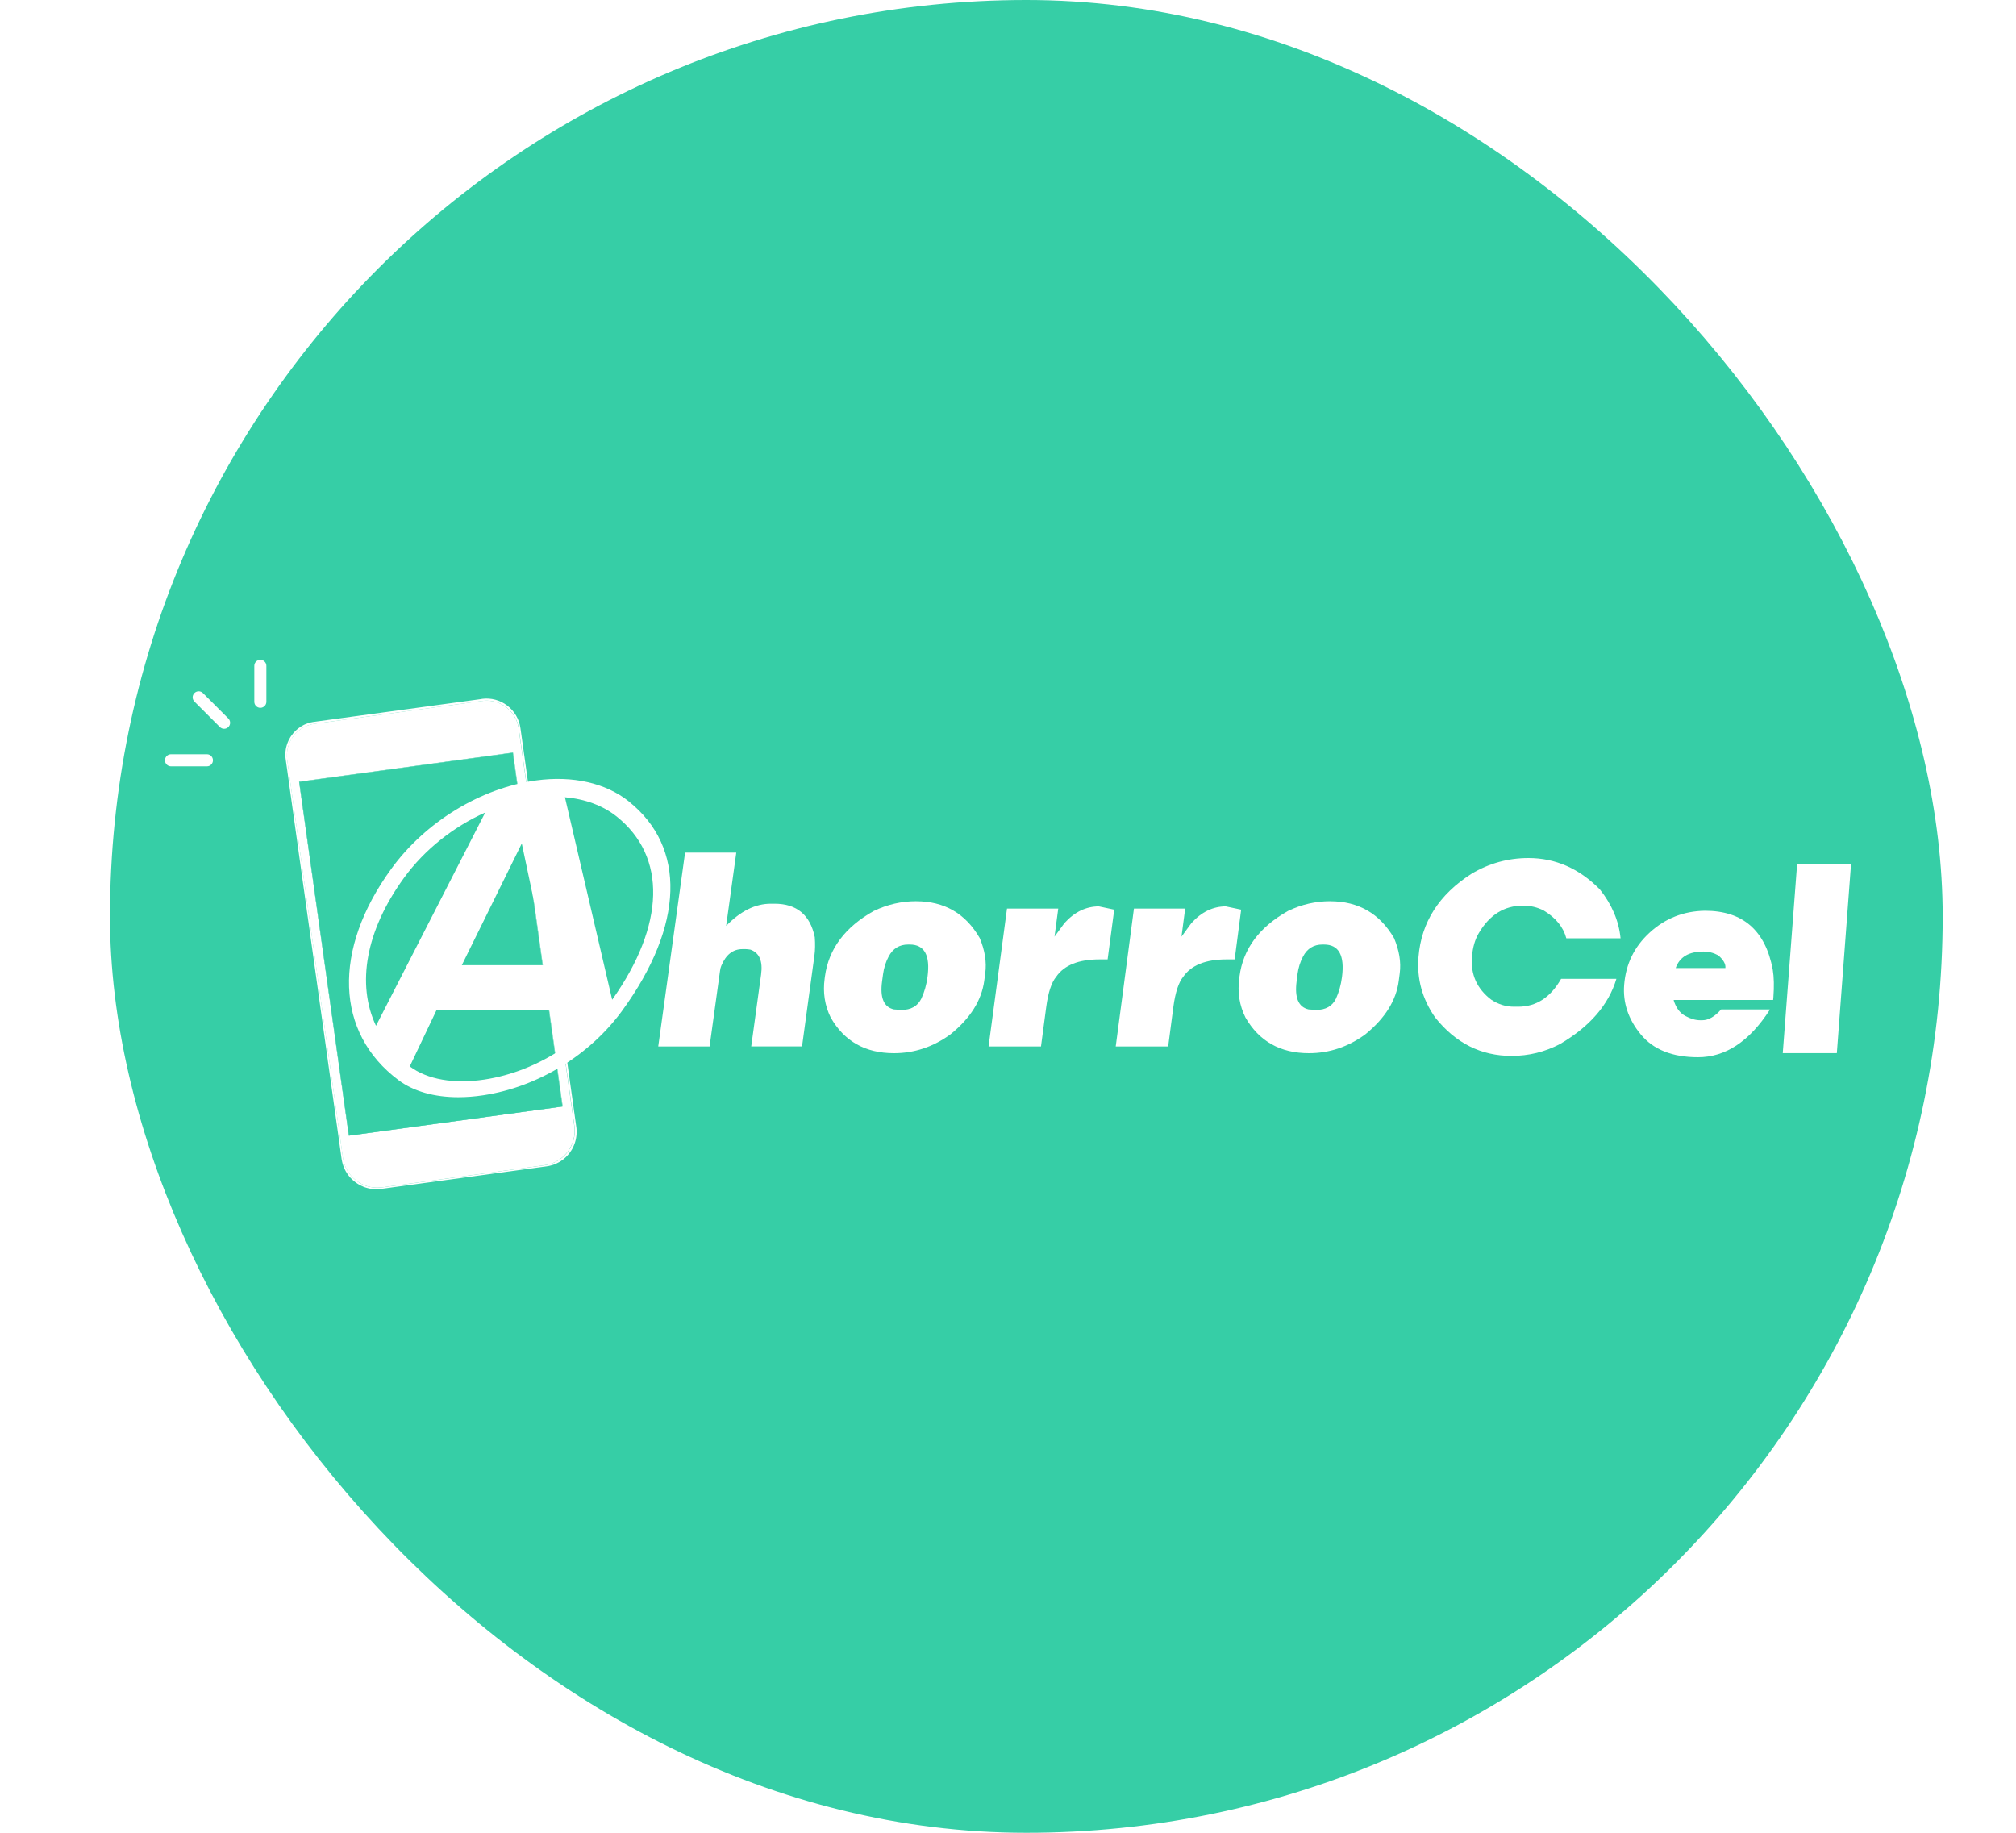 <svg width="55" height="50" viewBox="0 0 55 50" fill="none" xmlns="http://www.w3.org/2000/svg">
<rect x="3" width="50" height="50" rx="25" fill="#36CEA6"/>
<g filter="url(#filter0_d_541_131)">
<path d="M13.144 19.069L8.569 19.693C8.559 19.694 8.548 19.696 8.538 19.697C8.532 19.698 8.527 19.699 8.52 19.701C8.511 19.703 8.502 19.704 8.494 19.706C8.492 19.706 8.491 19.706 8.49 19.706C8.486 19.707 8.482 19.708 8.478 19.709C8.471 19.71 8.463 19.712 8.456 19.715C8.452 19.716 8.449 19.716 8.446 19.718C8.439 19.72 8.432 19.722 8.425 19.724C8.416 19.727 8.406 19.73 8.397 19.733C8.392 19.734 8.388 19.736 8.383 19.737C8.379 19.739 8.374 19.741 8.369 19.743C8.367 19.743 8.365 19.744 8.363 19.745C8.358 19.747 8.353 19.748 8.348 19.75C8.335 19.756 8.321 19.762 8.307 19.768C8.299 19.772 8.292 19.776 8.284 19.779C8.279 19.782 8.273 19.785 8.268 19.788C8.255 19.795 8.243 19.802 8.23 19.809C8.21 19.821 8.192 19.833 8.174 19.846C8.168 19.85 8.164 19.853 8.158 19.857C8.156 19.858 8.154 19.859 8.152 19.861C8.141 19.869 8.131 19.877 8.121 19.886C8.112 19.892 8.103 19.9 8.095 19.908C8.087 19.915 8.079 19.921 8.072 19.929C8.061 19.939 8.051 19.949 8.041 19.96C8.035 19.965 8.03 19.97 8.026 19.975C8.02 19.981 8.016 19.986 8.011 19.992C8.006 19.997 8.002 20.002 7.997 20.008C7.978 20.031 7.961 20.054 7.944 20.078C7.936 20.09 7.928 20.102 7.92 20.114C7.913 20.126 7.905 20.139 7.899 20.151C7.891 20.164 7.885 20.177 7.878 20.19C7.872 20.203 7.866 20.217 7.86 20.23C7.857 20.236 7.854 20.244 7.851 20.25C7.849 20.257 7.846 20.264 7.844 20.27C7.841 20.277 7.838 20.284 7.836 20.291C7.83 20.305 7.826 20.319 7.822 20.334C7.811 20.369 7.803 20.405 7.797 20.441C7.794 20.456 7.792 20.471 7.791 20.485C7.791 20.493 7.789 20.501 7.789 20.508C7.788 20.513 7.788 20.519 7.787 20.524C7.786 20.534 7.786 20.543 7.786 20.552C7.786 20.558 7.786 20.564 7.786 20.57C7.786 20.579 7.786 20.589 7.786 20.598C7.786 20.604 7.786 20.609 7.786 20.614C7.786 20.624 7.786 20.634 7.787 20.644C7.787 20.651 7.788 20.657 7.788 20.664C7.788 20.67 7.79 20.677 7.79 20.684C7.792 20.694 7.792 20.703 7.794 20.713L9.319 31.612C9.321 31.622 9.322 31.631 9.324 31.641C9.324 31.643 9.325 31.645 9.325 31.648C9.325 31.649 9.325 31.651 9.326 31.652C9.328 31.664 9.331 31.676 9.333 31.688C9.337 31.704 9.341 31.721 9.345 31.737C9.347 31.744 9.35 31.752 9.352 31.76C9.354 31.767 9.355 31.773 9.357 31.779C9.359 31.785 9.361 31.793 9.364 31.798C9.365 31.802 9.367 31.805 9.367 31.808C9.37 31.816 9.373 31.823 9.376 31.831C9.379 31.838 9.382 31.845 9.385 31.853C9.388 31.86 9.392 31.868 9.395 31.875C9.398 31.883 9.402 31.89 9.405 31.898C9.408 31.905 9.412 31.912 9.415 31.919C9.421 31.93 9.427 31.941 9.432 31.952C9.439 31.963 9.445 31.973 9.451 31.983C9.467 32.011 9.486 32.037 9.505 32.063C9.509 32.069 9.515 32.075 9.519 32.082C9.524 32.088 9.529 32.094 9.534 32.1C9.54 32.106 9.544 32.112 9.549 32.118C9.555 32.124 9.561 32.13 9.566 32.136C9.588 32.159 9.611 32.181 9.634 32.202C9.644 32.211 9.654 32.22 9.664 32.228C9.665 32.228 9.667 32.23 9.668 32.23L9.67 32.232C9.67 32.232 9.671 32.232 9.672 32.233C9.684 32.243 9.696 32.252 9.709 32.261C9.72 32.27 9.733 32.279 9.747 32.288C9.756 32.294 9.766 32.3 9.776 32.306C9.786 32.312 9.796 32.318 9.806 32.323C9.812 32.327 9.82 32.33 9.826 32.334C9.847 32.345 9.868 32.355 9.889 32.364C9.903 32.37 9.917 32.376 9.931 32.382C9.946 32.387 9.96 32.392 9.975 32.397C9.985 32.401 9.994 32.403 10.004 32.406C10.006 32.406 10.008 32.406 10.01 32.407C10.015 32.408 10.021 32.41 10.027 32.412C10.04 32.416 10.053 32.418 10.066 32.422C10.081 32.425 10.097 32.428 10.112 32.43C10.206 32.446 10.303 32.448 10.401 32.434L14.914 31.819C14.924 31.817 14.933 31.816 14.943 31.814C14.949 31.814 14.953 31.813 14.958 31.812C14.961 31.812 14.964 31.81 14.967 31.81C14.978 31.808 14.99 31.805 15.002 31.802C15.012 31.8 15.021 31.798 15.031 31.795C15.038 31.794 15.044 31.792 15.05 31.79C15.053 31.79 15.056 31.789 15.059 31.787C15.065 31.785 15.072 31.784 15.077 31.782C15.081 31.781 15.083 31.78 15.087 31.779C15.091 31.777 15.095 31.776 15.099 31.775C15.102 31.773 15.104 31.773 15.107 31.772C15.12 31.767 15.133 31.762 15.145 31.758C15.15 31.756 15.156 31.752 15.162 31.75C15.163 31.75 15.164 31.75 15.164 31.749C15.171 31.746 15.179 31.743 15.185 31.739C15.187 31.739 15.188 31.738 15.189 31.737C15.207 31.728 15.227 31.719 15.244 31.709C15.247 31.708 15.249 31.706 15.252 31.705C15.253 31.705 15.255 31.703 15.256 31.703C15.261 31.7 15.265 31.697 15.269 31.695C15.275 31.691 15.282 31.687 15.288 31.684C15.29 31.683 15.292 31.681 15.294 31.679C15.298 31.677 15.303 31.674 15.307 31.672C15.309 31.67 15.311 31.669 15.313 31.668C15.314 31.667 15.315 31.666 15.315 31.666C15.317 31.666 15.317 31.664 15.317 31.664C15.32 31.662 15.323 31.66 15.326 31.658C15.33 31.656 15.333 31.653 15.337 31.651C15.338 31.651 15.34 31.649 15.34 31.648C15.341 31.647 15.342 31.647 15.342 31.647C15.342 31.647 15.344 31.647 15.344 31.645C15.354 31.638 15.363 31.631 15.373 31.624C15.382 31.616 15.391 31.608 15.399 31.601C15.409 31.594 15.417 31.586 15.426 31.578C15.434 31.57 15.443 31.562 15.451 31.553C15.461 31.543 15.472 31.532 15.482 31.521C15.49 31.512 15.498 31.503 15.506 31.494C15.518 31.48 15.529 31.466 15.54 31.452C15.545 31.445 15.55 31.438 15.555 31.43C15.566 31.416 15.576 31.401 15.585 31.386C15.59 31.377 15.596 31.369 15.601 31.36C15.605 31.353 15.608 31.347 15.613 31.34C15.616 31.333 15.62 31.326 15.623 31.32C15.63 31.306 15.637 31.293 15.643 31.279C15.647 31.272 15.65 31.265 15.653 31.258C15.656 31.25 15.659 31.243 15.662 31.235C15.665 31.229 15.668 31.223 15.67 31.216C15.674 31.206 15.678 31.196 15.681 31.185C15.683 31.179 15.685 31.173 15.687 31.167C15.698 31.133 15.707 31.097 15.714 31.061C15.716 31.046 15.719 31.031 15.721 31.016C15.722 31.008 15.723 31 15.724 30.992C15.726 30.984 15.726 30.976 15.727 30.969C15.727 30.961 15.728 30.953 15.729 30.945C15.73 30.922 15.731 30.898 15.731 30.874C15.731 30.866 15.731 30.858 15.731 30.851C15.731 30.845 15.731 30.841 15.731 30.835C15.731 30.827 15.73 30.819 15.729 30.81C15.729 30.805 15.728 30.799 15.728 30.793C15.728 30.788 15.727 30.783 15.727 30.777C15.726 30.77 15.725 30.761 15.724 30.754L14.199 19.867C14.129 19.355 13.657 18.996 13.145 19.066L13.144 19.069ZM15.672 30.722C15.709 30.992 15.628 31.251 15.468 31.447C15.407 31.523 15.334 31.589 15.252 31.643C15.223 31.662 15.193 31.679 15.162 31.695C15.069 31.741 14.968 31.774 14.86 31.789L10.424 32.393C10.413 32.395 10.402 32.396 10.392 32.397C10.386 32.397 10.381 32.399 10.375 32.399C9.875 32.441 9.425 32.084 9.357 31.582L7.837 20.729C7.772 20.251 8.106 19.811 8.584 19.746L13.156 19.123C13.169 19.121 13.182 19.119 13.195 19.118C13.665 19.075 14.09 19.409 14.154 19.881L15.672 30.721V30.722Z" fill="white"/>
<path d="M13.201 19.117C13.188 19.119 13.174 19.12 13.161 19.122C13.159 19.122 13.156 19.122 13.153 19.122L8.581 19.745C8.103 19.81 7.769 20.25 7.834 20.728L9.354 31.581C9.423 32.086 9.878 32.444 10.38 32.397C10.386 32.397 10.392 32.396 10.397 32.396C10.405 32.395 10.413 32.394 10.421 32.393L14.858 31.788C14.969 31.773 15.073 31.739 15.168 31.69C15.198 31.674 15.228 31.656 15.257 31.637C15.341 31.58 15.416 31.511 15.477 31.431C15.628 31.237 15.704 30.984 15.668 30.721L14.151 19.881C14.087 19.411 13.667 19.078 13.2 19.117H13.201ZM9.52 30.982L8.164 21.331L13.989 20.537L15.344 30.188L9.52 30.982Z" fill="white"/>
<path d="M8.159 21.325L9.515 30.982L15.352 30.185L13.996 20.529L8.159 21.325ZM15.342 30.177L9.524 30.97L8.17 21.334L13.988 20.54L15.342 30.177Z" fill="#36CEA6"/>
<path d="M10.017 20.344C9.993 20.38 9.954 20.401 9.912 20.399C9.87 20.397 9.832 20.372 9.813 20.335C9.793 20.297 9.795 20.253 9.818 20.217C9.841 20.182 9.88 20.161 9.922 20.163C9.965 20.165 10.003 20.189 10.022 20.226C10.041 20.264 10.04 20.308 10.017 20.344Z" fill="white"/>
<path d="M10.025 20.225C10.005 20.186 9.966 20.161 9.922 20.158C9.878 20.156 9.837 20.178 9.813 20.215C9.79 20.252 9.788 20.298 9.807 20.337C9.827 20.376 9.867 20.401 9.91 20.403C9.918 20.403 9.925 20.403 9.933 20.402C9.968 20.398 10.001 20.377 10.02 20.347C10.043 20.31 10.045 20.263 10.025 20.225H10.025ZM9.912 20.394C9.871 20.393 9.835 20.369 9.816 20.333C9.797 20.297 9.799 20.253 9.821 20.219C9.839 20.191 9.869 20.173 9.902 20.168C9.909 20.167 9.915 20.167 9.922 20.167C9.962 20.169 9.999 20.192 10.018 20.228C10.037 20.264 10.035 20.307 10.013 20.342C9.991 20.376 9.953 20.395 9.912 20.393L9.912 20.394Z" fill="white"/>
<path d="M11.522 20.069C11.527 20.101 11.505 20.13 11.472 20.134L10.498 20.267C10.466 20.272 10.437 20.249 10.433 20.217C10.429 20.185 10.451 20.156 10.483 20.152L11.457 20.019C11.489 20.015 11.518 20.037 11.522 20.069Z" fill="white"/>
<path d="M7.102 19.31C7.193 19.31 7.267 19.236 7.267 19.146V18.164C7.267 18.074 7.193 18 7.102 18C7.012 18 6.938 18.074 6.938 18.164V19.146C6.938 19.236 7.012 19.31 7.102 19.31Z" fill="white"/>
<path d="M4.664 20.906H5.646C5.737 20.906 5.81 20.832 5.81 20.741C5.81 20.651 5.737 20.577 5.646 20.577H4.664C4.574 20.577 4.5 20.651 4.5 20.741C4.5 20.832 4.574 20.906 4.664 20.906Z" fill="white"/>
<path d="M6.23 19.834C6.294 19.771 6.294 19.666 6.23 19.602L5.536 18.908C5.472 18.844 5.368 18.844 5.304 18.908C5.24 18.972 5.24 19.076 5.304 19.14L5.998 19.834C6.062 19.898 6.166 19.898 6.23 19.834Z" fill="white"/>
<path fill-rule="evenodd" clip-rule="evenodd" d="M17.154 21.862C16.521 21.359 15.623 21.155 14.626 21.291C13.12 21.497 11.605 22.421 10.674 23.704C9.067 25.915 9.146 28.177 10.873 29.468C11.284 29.774 11.848 29.933 12.502 29.933C12.721 29.933 12.949 29.916 13.185 29.88C14.671 29.655 16.09 28.789 16.98 27.564C18.663 25.247 18.728 23.116 17.153 21.863L17.154 21.862ZM15.115 27.557H11.909L11.179 29.093C11.179 29.093 11.179 29.093 11.179 29.093L11.18 29.093C11.658 29.451 12.382 29.577 13.22 29.451C13.949 29.34 14.66 29.057 15.286 28.645L15.115 27.557ZM14.937 26.331H12.599L14.235 23.011L14.937 26.331ZM16.701 27.274C18.148 25.232 18.195 23.368 16.822 22.274C16.445 21.975 15.96 21.797 15.412 21.75L16.701 27.274ZM11.021 23.95C11.58 23.18 12.372 22.554 13.238 22.166L10.258 27.985C9.724 26.854 9.974 25.391 11.021 23.95Z" fill="white"/>
<path d="M21.881 28.547H20.495L20.764 26.586C20.814 26.22 20.718 25.994 20.474 25.907C20.421 25.898 20.378 25.893 20.343 25.893H20.255C19.995 25.893 19.802 26.046 19.677 26.351C19.661 26.387 19.651 26.431 19.644 26.483L19.359 28.548H17.958L18.69 23.26H20.087L19.811 25.259C20.201 24.856 20.606 24.654 21.028 24.654H21.131C21.737 24.654 22.103 24.959 22.229 25.568C22.242 25.752 22.24 25.92 22.219 26.07L21.881 28.548L21.881 28.547Z" fill="white"/>
<path d="M24.994 24.587C25.764 24.587 26.342 24.922 26.728 25.59C26.87 25.927 26.92 26.247 26.88 26.549L26.852 26.755C26.78 27.289 26.475 27.776 25.934 28.215C25.462 28.56 24.948 28.732 24.389 28.732C23.608 28.732 23.032 28.407 22.663 27.758C22.501 27.431 22.446 27.077 22.498 26.696L22.506 26.636C22.608 25.889 23.052 25.294 23.838 24.852C24.209 24.675 24.593 24.586 24.993 24.586L24.994 24.587ZM24.091 26.579L24.065 26.771C24.004 27.22 24.112 27.476 24.389 27.538L24.593 27.552C24.854 27.552 25.034 27.449 25.136 27.243C25.219 27.066 25.275 26.869 25.304 26.653C25.383 26.062 25.222 25.768 24.819 25.768H24.775C24.537 25.768 24.36 25.877 24.245 26.093C24.167 26.238 24.115 26.4 24.091 26.579V26.579Z" fill="white"/>
<path d="M29.983 24.728L30.398 24.816L30.218 26.173H29.997C29.428 26.173 29.034 26.33 28.816 26.645C28.687 26.8 28.596 27.075 28.543 27.471L28.4 28.548H26.97L27.473 24.786H28.871L28.769 25.553L29.039 25.184C29.315 24.879 29.629 24.727 29.983 24.727V24.728Z" fill="white"/>
<path d="M33.445 24.728L33.861 24.816L33.684 26.173H33.463C32.894 26.173 32.5 26.33 32.282 26.645C32.154 26.8 32.064 27.075 32.011 27.471L31.87 28.548H30.439L30.936 24.786H32.334L32.233 25.553L32.503 25.184C32.778 24.879 33.092 24.727 33.446 24.727L33.445 24.728Z" fill="white"/>
<path d="M36.29 24.587C37.06 24.587 37.64 24.922 38.031 25.59C38.174 25.927 38.227 26.247 38.188 26.549L38.161 26.755C38.093 27.289 37.79 27.776 37.252 28.215C36.782 28.56 36.268 28.732 35.71 28.732C34.928 28.732 34.351 28.407 33.978 27.758C33.815 27.431 33.758 27.077 33.808 26.696L33.816 26.636C33.913 25.889 34.354 25.294 35.138 24.852C35.506 24.675 35.891 24.586 36.291 24.586L36.29 24.587ZM35.399 26.579L35.374 26.771C35.316 27.22 35.425 27.476 35.702 27.538L35.907 27.552C36.167 27.552 36.348 27.449 36.448 27.243C36.529 27.066 36.584 26.869 36.612 26.653C36.688 26.062 36.525 25.768 36.122 25.768H36.078C35.84 25.768 35.664 25.877 35.55 26.093C35.473 26.238 35.422 26.4 35.398 26.579L35.399 26.579Z" fill="white"/>
<path d="M42.588 26.704H44.098C43.886 27.412 43.374 28.004 42.562 28.481C42.149 28.698 41.708 28.806 41.239 28.806C40.405 28.806 39.711 28.457 39.155 27.759C38.803 27.257 38.651 26.706 38.699 26.107C38.776 25.16 39.259 24.403 40.149 23.835C40.63 23.55 41.147 23.408 41.698 23.408C42.434 23.408 43.083 23.693 43.646 24.263C43.976 24.678 44.165 25.123 44.212 25.598H42.732C42.65 25.291 42.444 25.037 42.114 24.839C41.94 24.75 41.752 24.706 41.551 24.706C41.041 24.706 40.638 24.956 40.343 25.458C40.24 25.633 40.179 25.844 40.159 26.092L40.158 26.107C40.119 26.586 40.295 26.975 40.683 27.272C40.877 27.4 41.083 27.464 41.302 27.464H41.419C41.911 27.464 42.3 27.211 42.589 26.705L42.588 26.704Z" fill="white"/>
<path d="M46.514 24.846C47.547 24.846 48.164 25.381 48.364 26.453C48.398 26.657 48.403 26.91 48.381 27.209L48.375 27.28H45.664L45.662 27.294C45.727 27.501 45.835 27.642 45.983 27.718C46.123 27.794 46.257 27.833 46.388 27.833H46.439C46.611 27.833 46.783 27.734 46.956 27.538H48.282L48.281 27.552C47.726 28.412 47.074 28.842 46.324 28.842C45.626 28.842 45.106 28.635 44.764 28.221C44.423 27.807 44.271 27.355 44.31 26.866C44.355 26.298 44.588 25.822 45.011 25.437C45.434 25.052 45.934 24.855 46.514 24.846ZM45.716 26.409H47.072V26.398C47.08 26.294 47.015 26.183 46.877 26.062C46.748 25.993 46.613 25.959 46.473 25.959C46.073 25.959 45.821 26.109 45.716 26.409Z" fill="white"/>
<path d="M48.637 28.731L49.029 23.569H50.5L50.112 28.731H48.637Z" fill="white"/>
</g>
<defs>
<filter id="filter0_d_541_131" x="0.5" y="14" width="54" height="22.443" filterUnits="userSpaceOnUse" color-interpolation-filters="sRGB">
<feFlood flood-opacity="0" result="BackgroundImageFix"/>
<feColorMatrix in="SourceAlpha" type="matrix" values="0 0 0 0 0 0 0 0 0 0 0 0 0 0 0 0 0 0 127 0" result="hardAlpha"/>
<feOffset/>
<feGaussianBlur stdDeviation="2"/>
<feComposite in2="hardAlpha" operator="out"/>
<feColorMatrix type="matrix" values="0 0 0 0 1 0 0 0 0 1 0 0 0 0 1 0 0 0 0.7 0"/>
<feBlend mode="normal" in2="BackgroundImageFix" result="effect1_dropShadow_541_131"/>
<feBlend mode="normal" in="SourceGraphic" in2="effect1_dropShadow_541_131" result="shape"/>
</filter>
</defs>
</svg>
